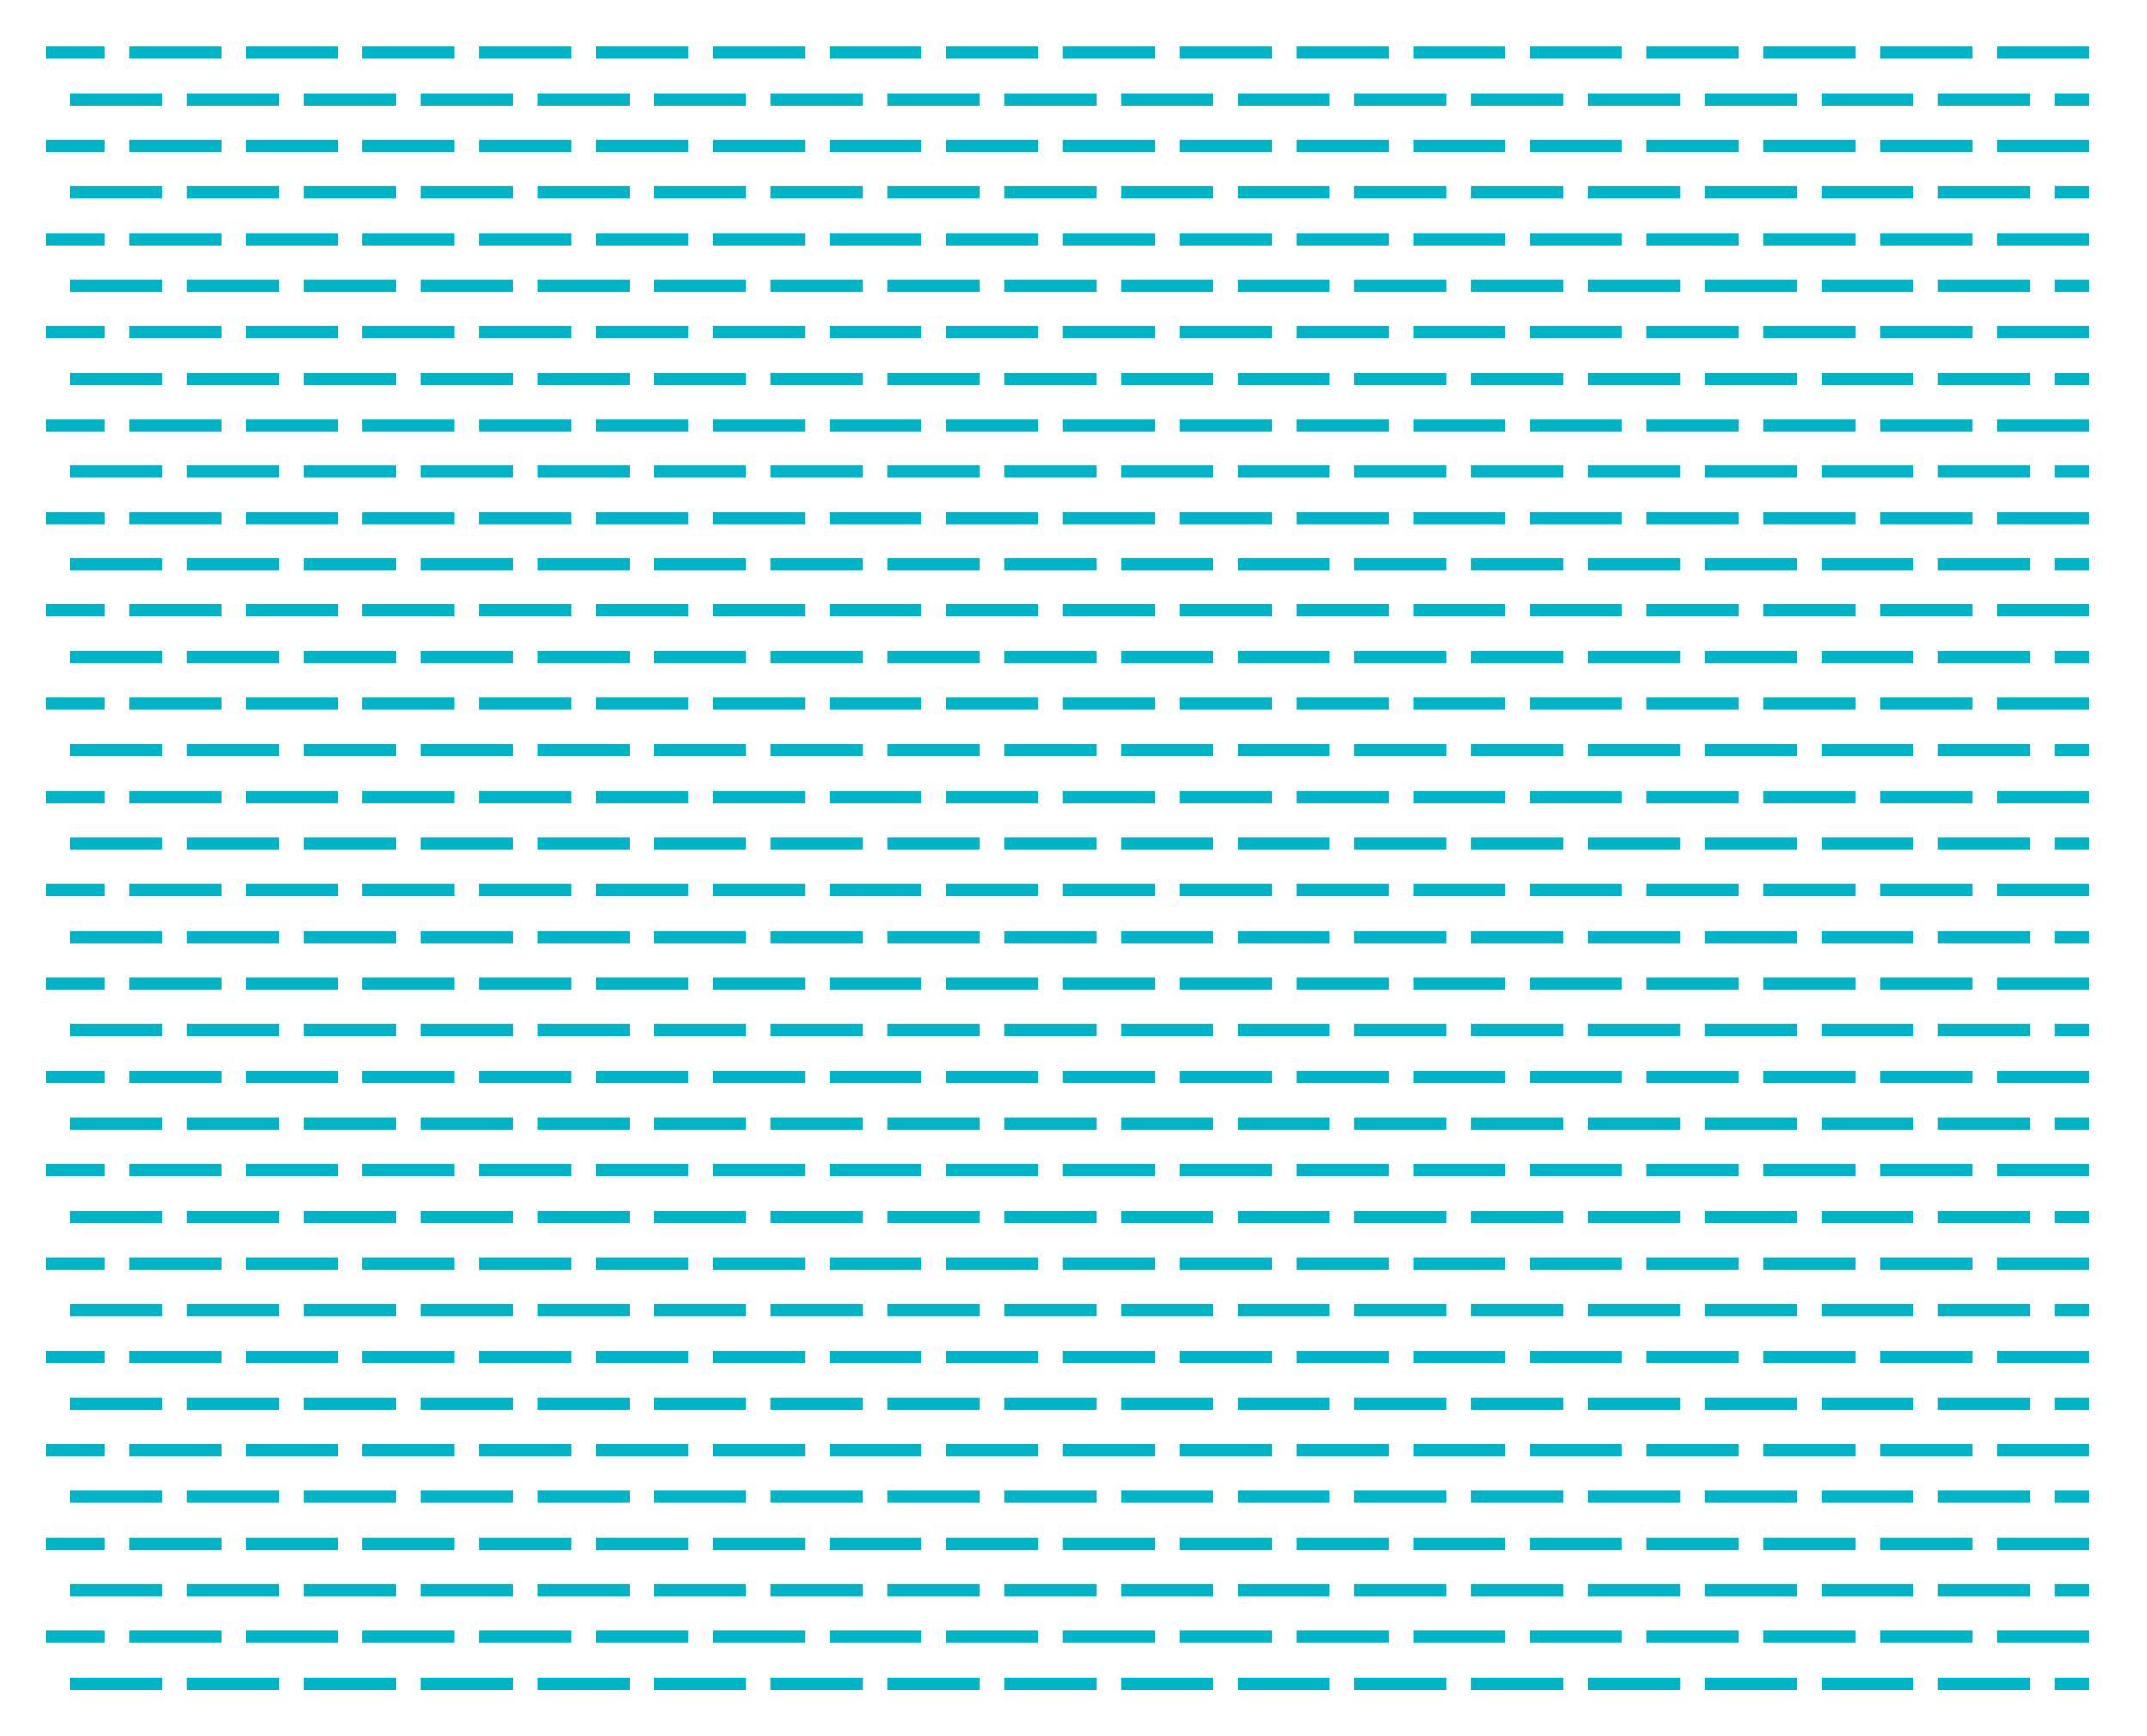 <svg xmlns="http://www.w3.org/2000/svg" xmlns:xlink="http://www.w3.org/1999/xlink" viewBox="0 0 75.48 61.062"><defs><clipPath id="a" transform="translate(-863.04 -373.323)"><rect x="864.655" y="374.31" width="71.832" height="58.998" style="fill:none"/></clipPath></defs><title>sti</title><rect x="1.615" y="0.987" width="71.832" height="58.998" style="fill:none"/><g style="clip-path:url(#a)"><path d="M938.52,432.529H865.081m73.439-3.283H865.081m73.439-3.282H865.081m73.439-3.283H865.081M938.52,419.4H865.081m73.439-3.283H865.081m73.439-3.282H865.081m73.439-3.283H865.081m73.439-3.281H865.081m73.439-3.283H865.081m73.439-3.281H865.081m73.439-3.284H865.081m73.439-3.257H865.081m73.439-3.256H865.081m73.439-3.262H865.081m73.439-3.277H865.081m73.439-3.278H865.081m73.439-3.277H865.081m73.439-3.277H865.081m71.4,60.63H863.04m73.441-3.283H863.04m73.441-3.281H863.04m73.441-3.283H863.04m73.441-3.281H863.04m73.441-3.284H863.04m73.441-3.281H863.04m73.441-3.283H863.04m73.441-3.281H863.04m73.441-3.284H863.04m73.441-3.281H863.04m73.441-3.283H863.04m73.441-3.271H863.04m73.441-3.256H863.04m73.441-3.254H863.04m73.441-3.274H863.04m73.441-3.277H863.04m73.441-3.277H863.04m73.441-3.278H863.04" transform="translate(-863.04 -373.323)" style="fill:none;stroke:#00b4c8;stroke-width:0.432px;stroke-dasharray:3.24,0.864"/></g></svg>